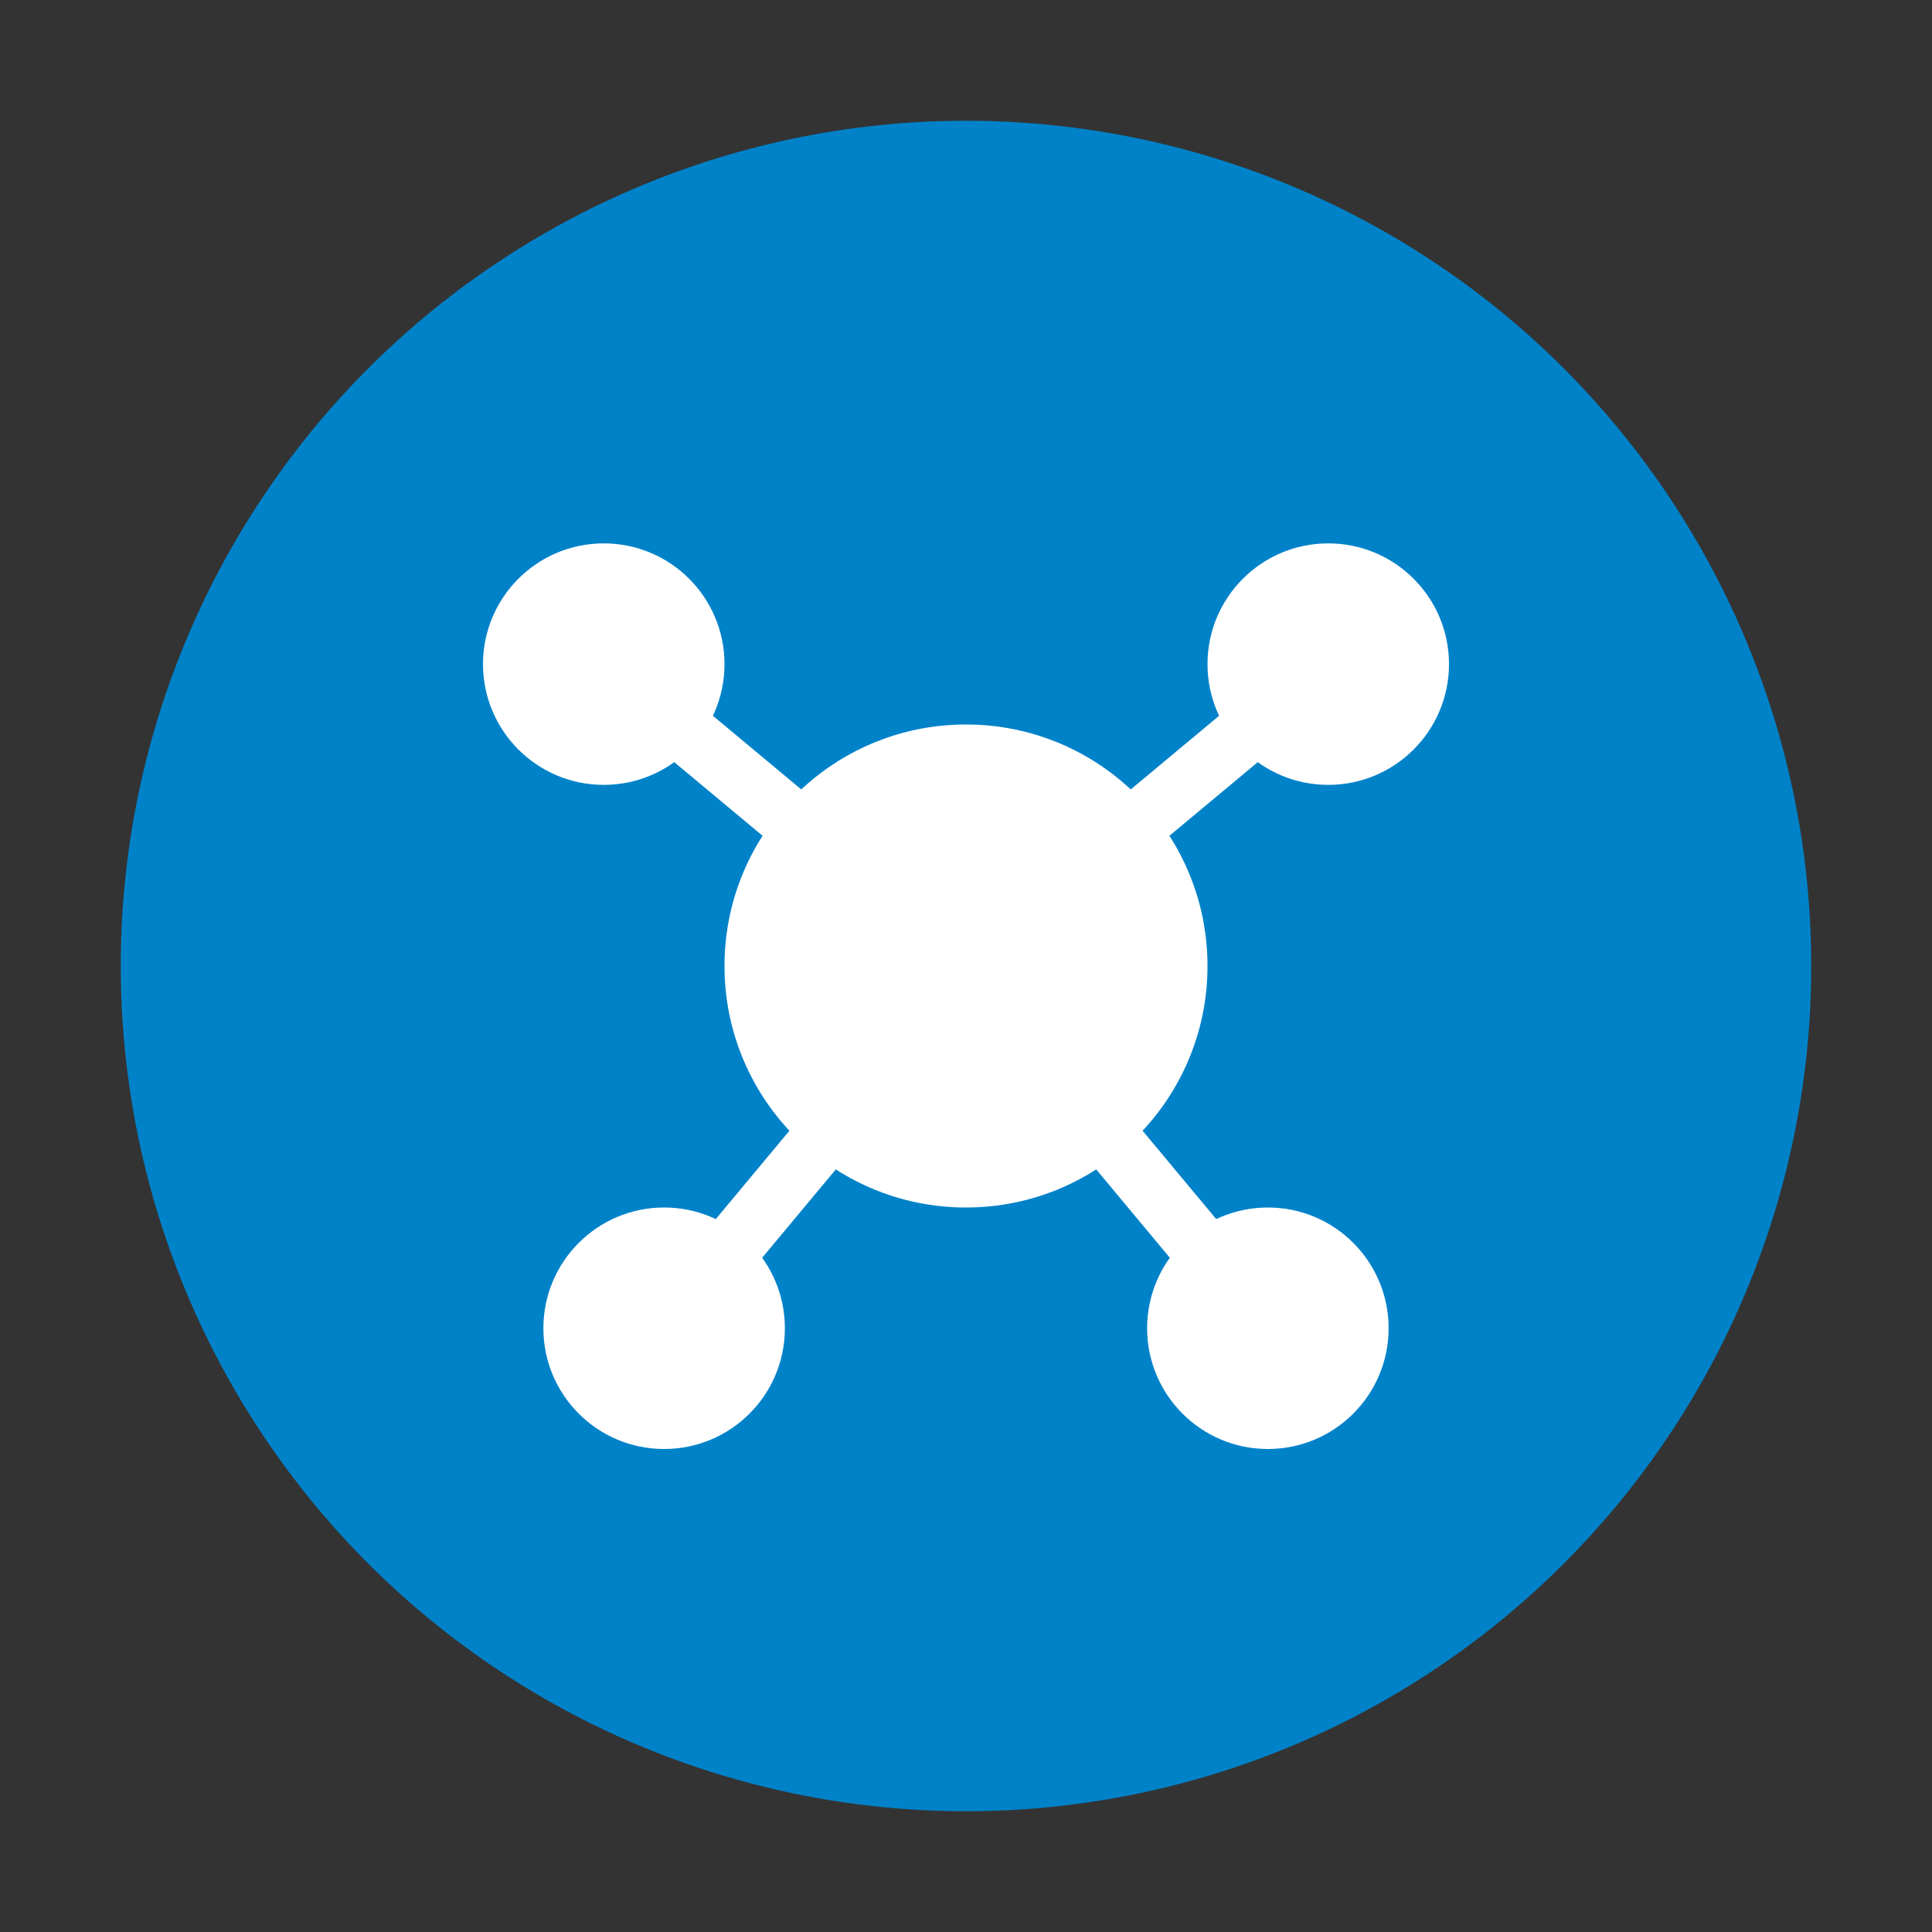 <?xml version="1.0" encoding="UTF-8" standalone="no"?>
<svg xmlns="http://www.w3.org/2000/svg" height="32" width="32" version="1.1" viewBox="0 0 32 32">
    <rect x="0" y="0" width="32" height="32" fill="#333333" stroke="none"/>
    <circle cx="16" cy="16" r="14" fill="#0082c9" />
    <g fill="#ffffff" transform="translate(8,8)">
        <!-- Mindmap nodes and connections -->
        <circle cx="8" cy="8" r="4" />
        <circle cx="2" cy="3" r="2" />
        <circle cx="14" cy="3" r="2" />
        <circle cx="3" cy="14" r="2" />
        <circle cx="13" cy="14" r="2" />
        
        <!-- Lines connecting nodes -->
        <line x1="8" y1="8" x2="2" y2="3" stroke="#ffffff" stroke-width="1" />
        <line x1="8" y1="8" x2="14" y2="3" stroke="#ffffff" stroke-width="1" />
        <line x1="8" y1="8" x2="3" y2="14" stroke="#ffffff" stroke-width="1" />
        <line x1="8" y1="8" x2="13" y2="14" stroke="#ffffff" stroke-width="1" />
    </g>
</svg>
